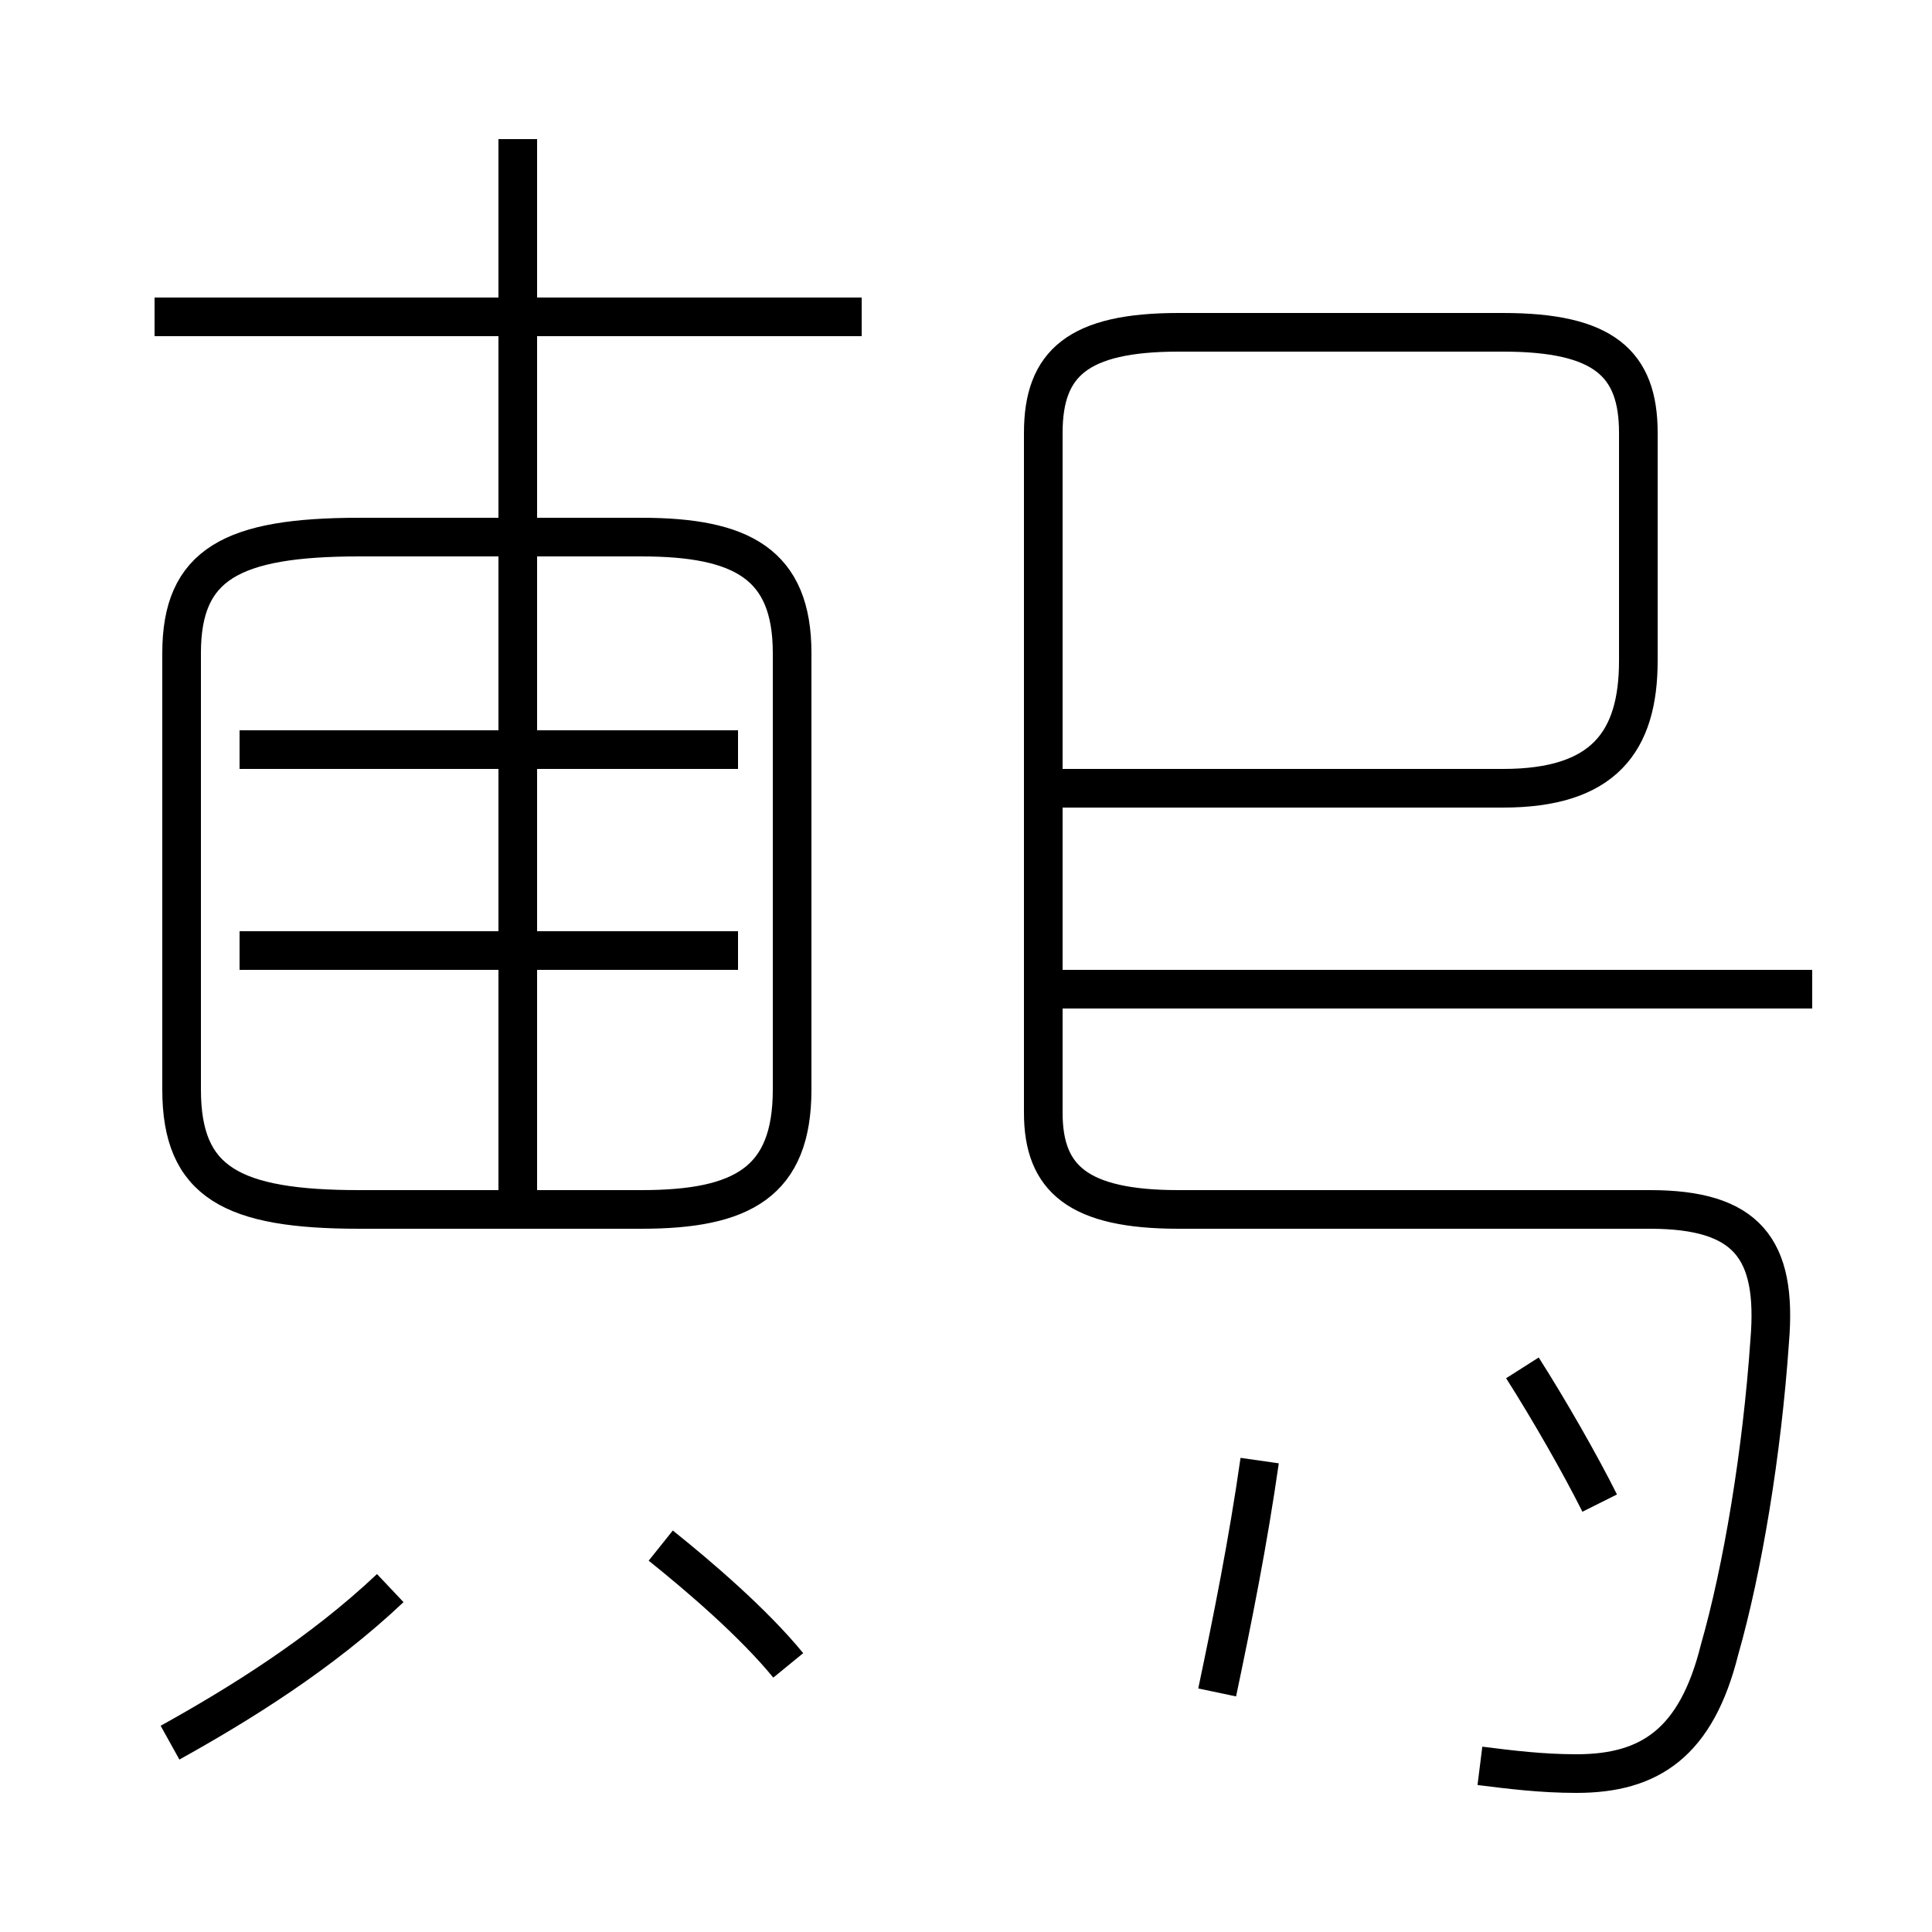 <?xml version='1.0' encoding='utf8'?>
<svg viewBox="0.0 -44.0 50.0 50.0" version="1.1" xmlns="http://www.w3.org/2000/svg">
<rect x="0.0" y="-44.0" width="50.0" height="50.0" fill="#808080" stroke="none"/>
<rect x="-1000" y="-1000" width="2000" height="2000" stroke="white" fill="white"/>
<g style="fill:none; stroke:#000000;  stroke-width:1">
<path d="M 22.3 35.8 L 4.0 35.8 M 16.6 12.7 L 9.3 12.7 C 6.0 12.7 4.7 13.4 4.7 15.8 L 4.7 27.1 C 4.7 29.4 6.0 30.1 9.3 30.1 L 16.6 30.1 C 19.2 30.1 20.5 29.4 20.5 27.1 L 20.5 15.8 C 20.5 13.4 19.2 12.7 16.6 12.7 Z M 19.1 24.6 L 6.2 24.6 M 19.1 19.4 L 6.2 19.4 M 13.4 40.4 L 13.4 12.8 M 4.4 -1.1 C 6.2 -0.1 8.3 1.2 10.1 2.9 M 20.4 0.9 C 19.5 2.0 18.1 3.2 17.1 4.0 M 38.3 -1.7 C 39.1 -1.8 39.9 -1.9 40.8 -1.9 C 42.7 -1.9 43.9 -1.1 44.5 1.3 C 45.1 3.4 45.6 6.4 45.8 9.3 C 46.0 11.7 45.2 12.7 42.7 12.7 L 30.5 12.7 C 27.9 12.7 27.0 13.5 27.0 15.2 L 27.0 32.8 C 27.0 34.6 27.9 35.4 30.5 35.4 L 38.9 35.4 C 41.5 35.4 42.4 34.6 42.4 32.8 L 42.4 26.9 C 42.4 24.8 41.5 23.6 38.9 23.6 L 27.4 23.6 M 46.9 18.4 L 27.1 18.4 M 31.5 0.2 C 31.9 2.1 32.3 4.1 32.6 6.2 M 41.4 5.1 C 40.9 6.1 40.1 7.5 39.4 8.6 " transform="scale(1, -1)" />
</g>
</svg>